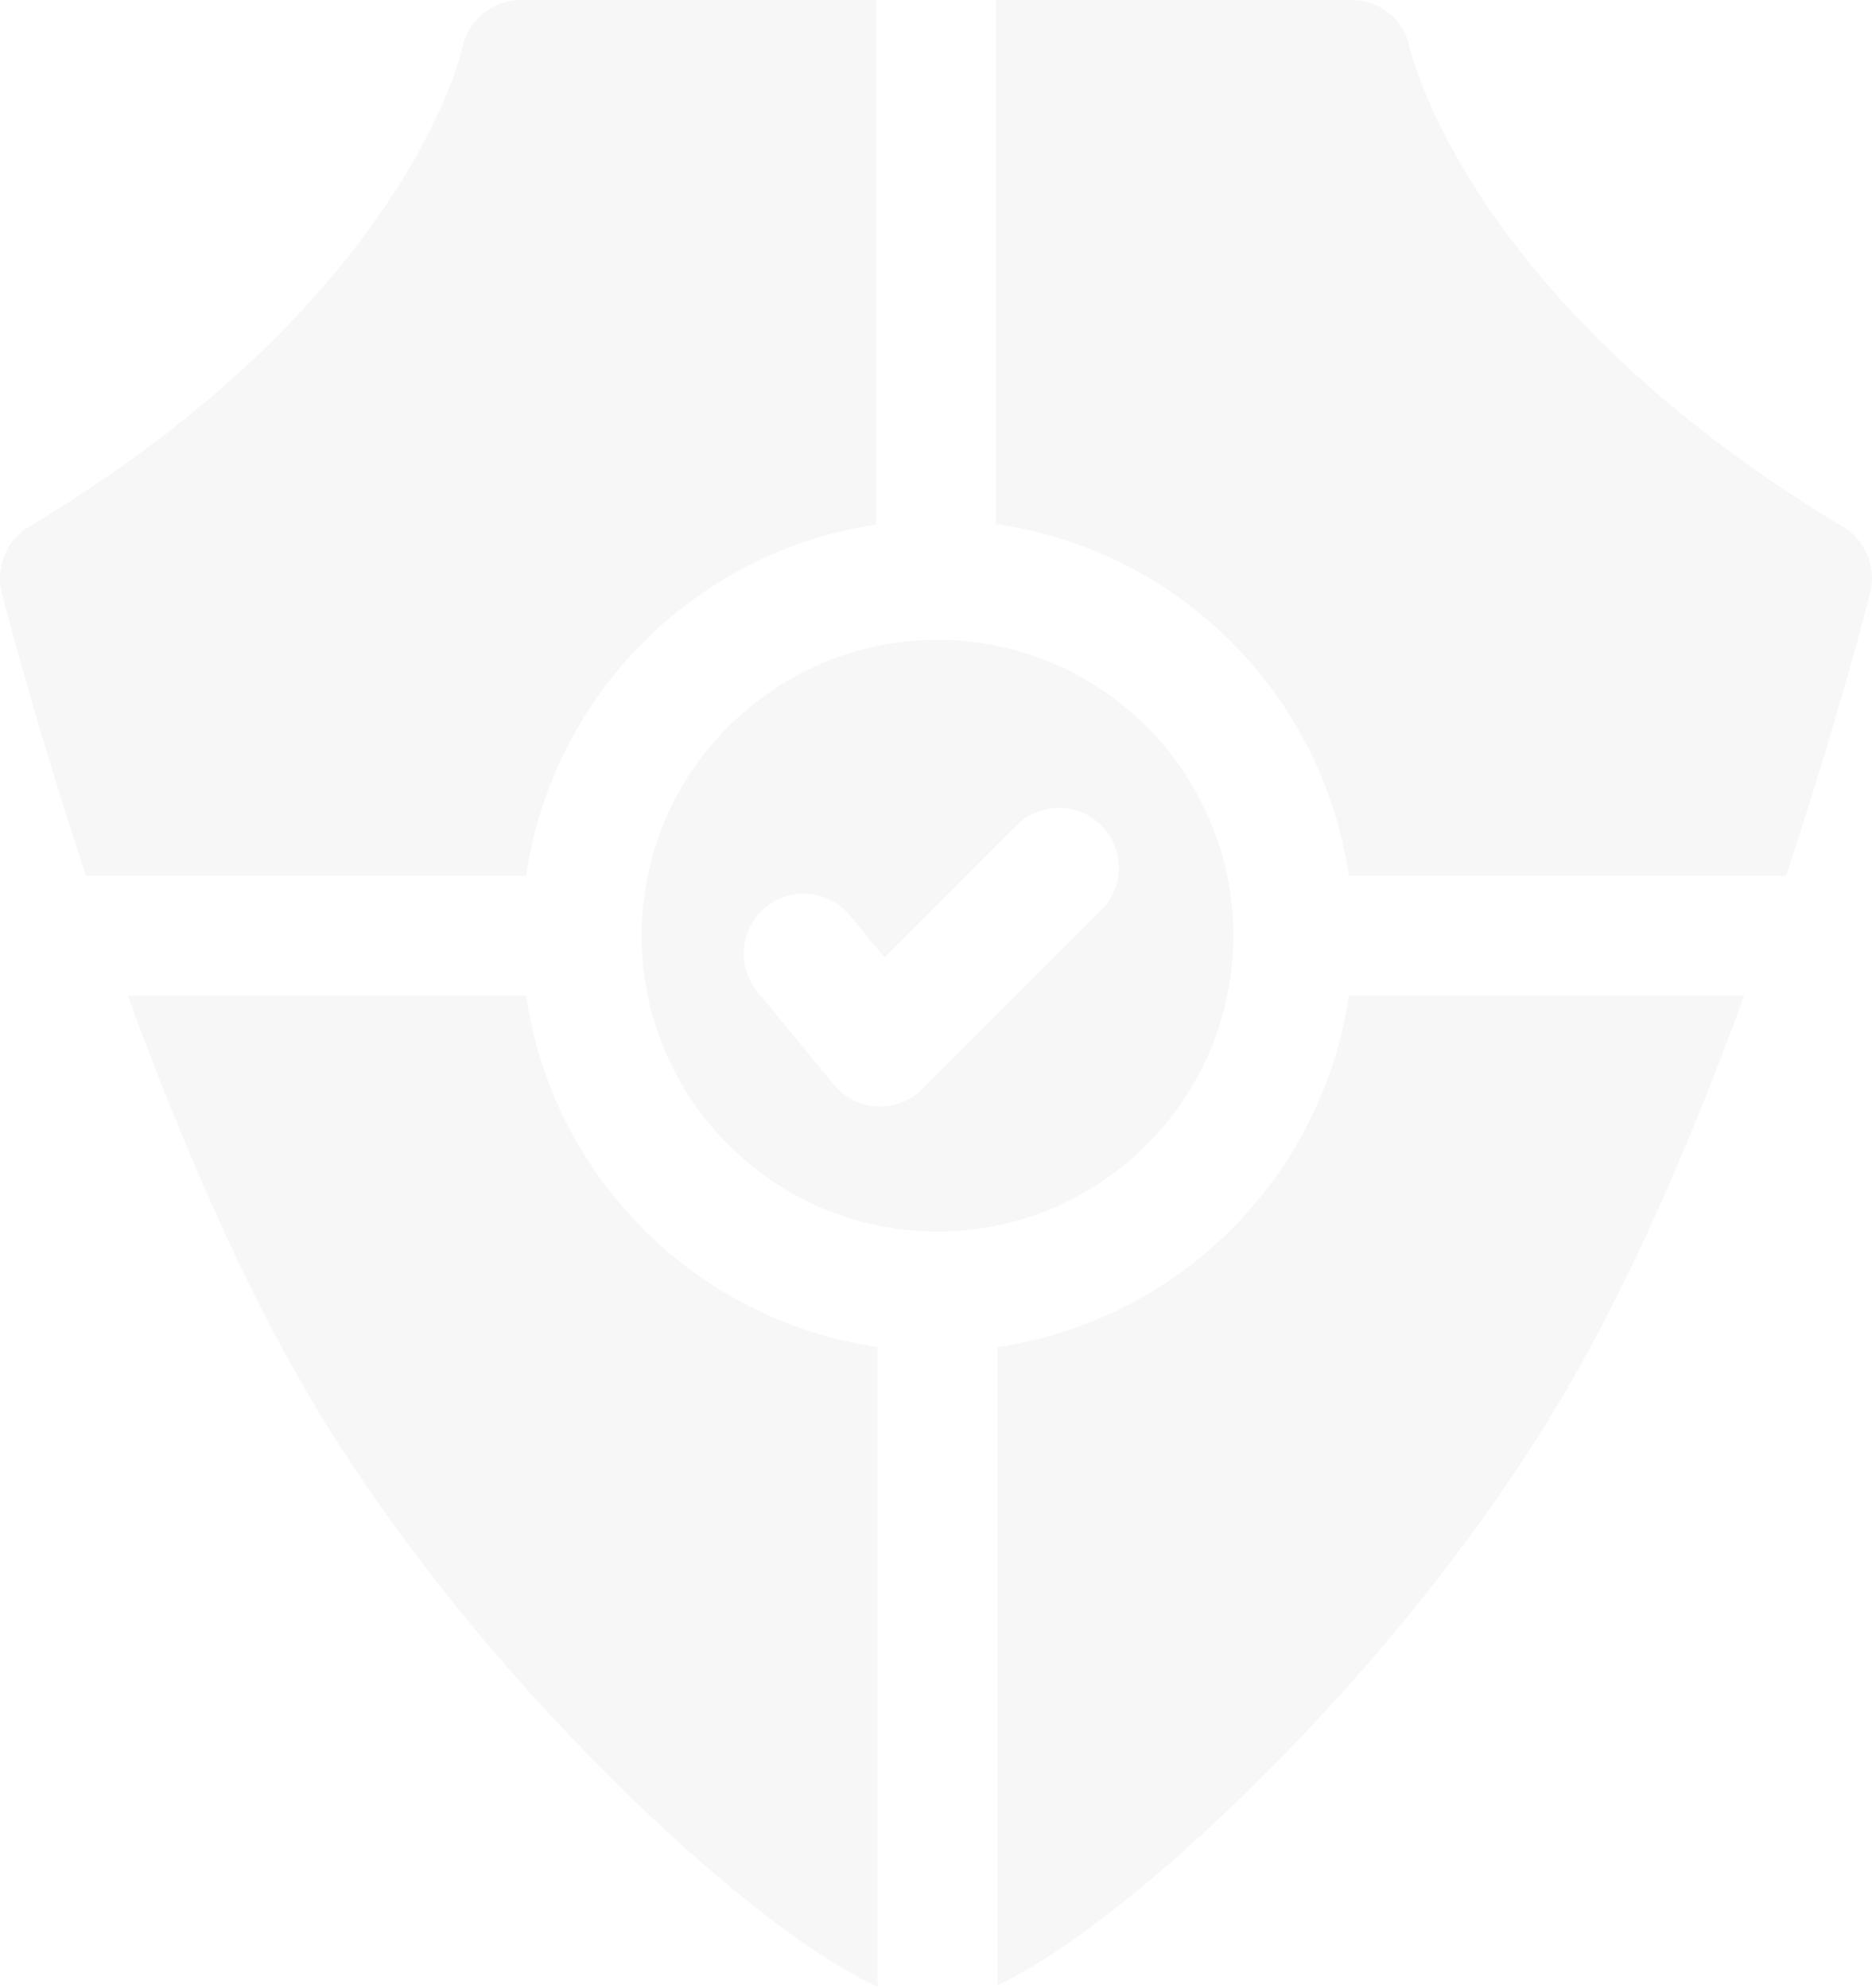 <svg width="177" height="188" viewBox="0 0 177 188" fill="none" xmlns="http://www.w3.org/2000/svg">
<g opacity="0.08">
<path d="M49.743 94.14H12.079C16.883 107.281 22.939 121.575 29.88 133.091C40.603 150.879 54.239 164.885 61.413 171.652C66.673 176.615 71.79 180.845 76.209 183.886C78.989 185.799 81.197 187.034 82.972 187.83V127.369C65.826 124.882 52.23 111.286 49.743 94.14Z" fill="#979696"/>
<path d="M94.303 127.369V187.705C96.029 186.907 98.155 185.7 100.791 183.884C105.21 180.844 110.325 176.613 115.587 171.651C122.761 164.885 136.396 150.878 147.12 133.091C154.063 121.575 160.117 107.281 164.919 94.14H127.532C125.045 111.286 111.449 124.882 94.303 127.369Z" fill="#979696"/>
<path d="M82.838 49.599V0H49.261C46.568 0 44.248 1.894 43.709 4.531C43.662 4.768 38.47 28.395 2.753 49.803C0.608 51.089 -0.44 53.63 0.174 56.054C0.413 56.996 3.282 68.212 8.133 82.809H49.743C52.223 65.707 65.755 52.136 82.838 49.599Z" fill="#979696"/>
<path d="M127.533 82.809H168.868C173.719 68.213 176.588 56.996 176.826 56.054C177.441 53.63 176.393 51.089 174.248 49.803C155.743 38.713 145.586 26.965 140.325 19.062C134.81 10.781 133.374 4.882 133.288 4.51C132.772 1.849 130.455 0 127.74 0H94.169V49.561C111.38 51.996 125.039 65.617 127.533 82.809Z" fill="#979696"/>
<path d="M88.639 60.499C73.214 60.499 60.665 73.05 60.665 88.474C60.665 103.899 73.214 116.448 88.639 116.448C104.063 116.448 116.612 103.899 116.612 88.474C116.612 73.05 104.063 60.499 88.639 60.499ZM104.127 86.055L87.222 102.96C86.157 104.025 84.716 104.62 83.217 104.62C83.126 104.62 83.035 104.618 82.942 104.612C81.347 104.535 79.858 103.788 78.842 102.555L71.612 93.767C69.624 91.351 69.971 87.781 72.387 85.794C74.803 83.805 78.373 84.152 80.361 86.568L83.625 90.534L96.117 78.044C98.329 75.832 101.916 75.832 104.127 78.044C106.341 80.255 106.341 83.842 104.127 86.055Z" fill="#979696"/>
</g>
</svg>
